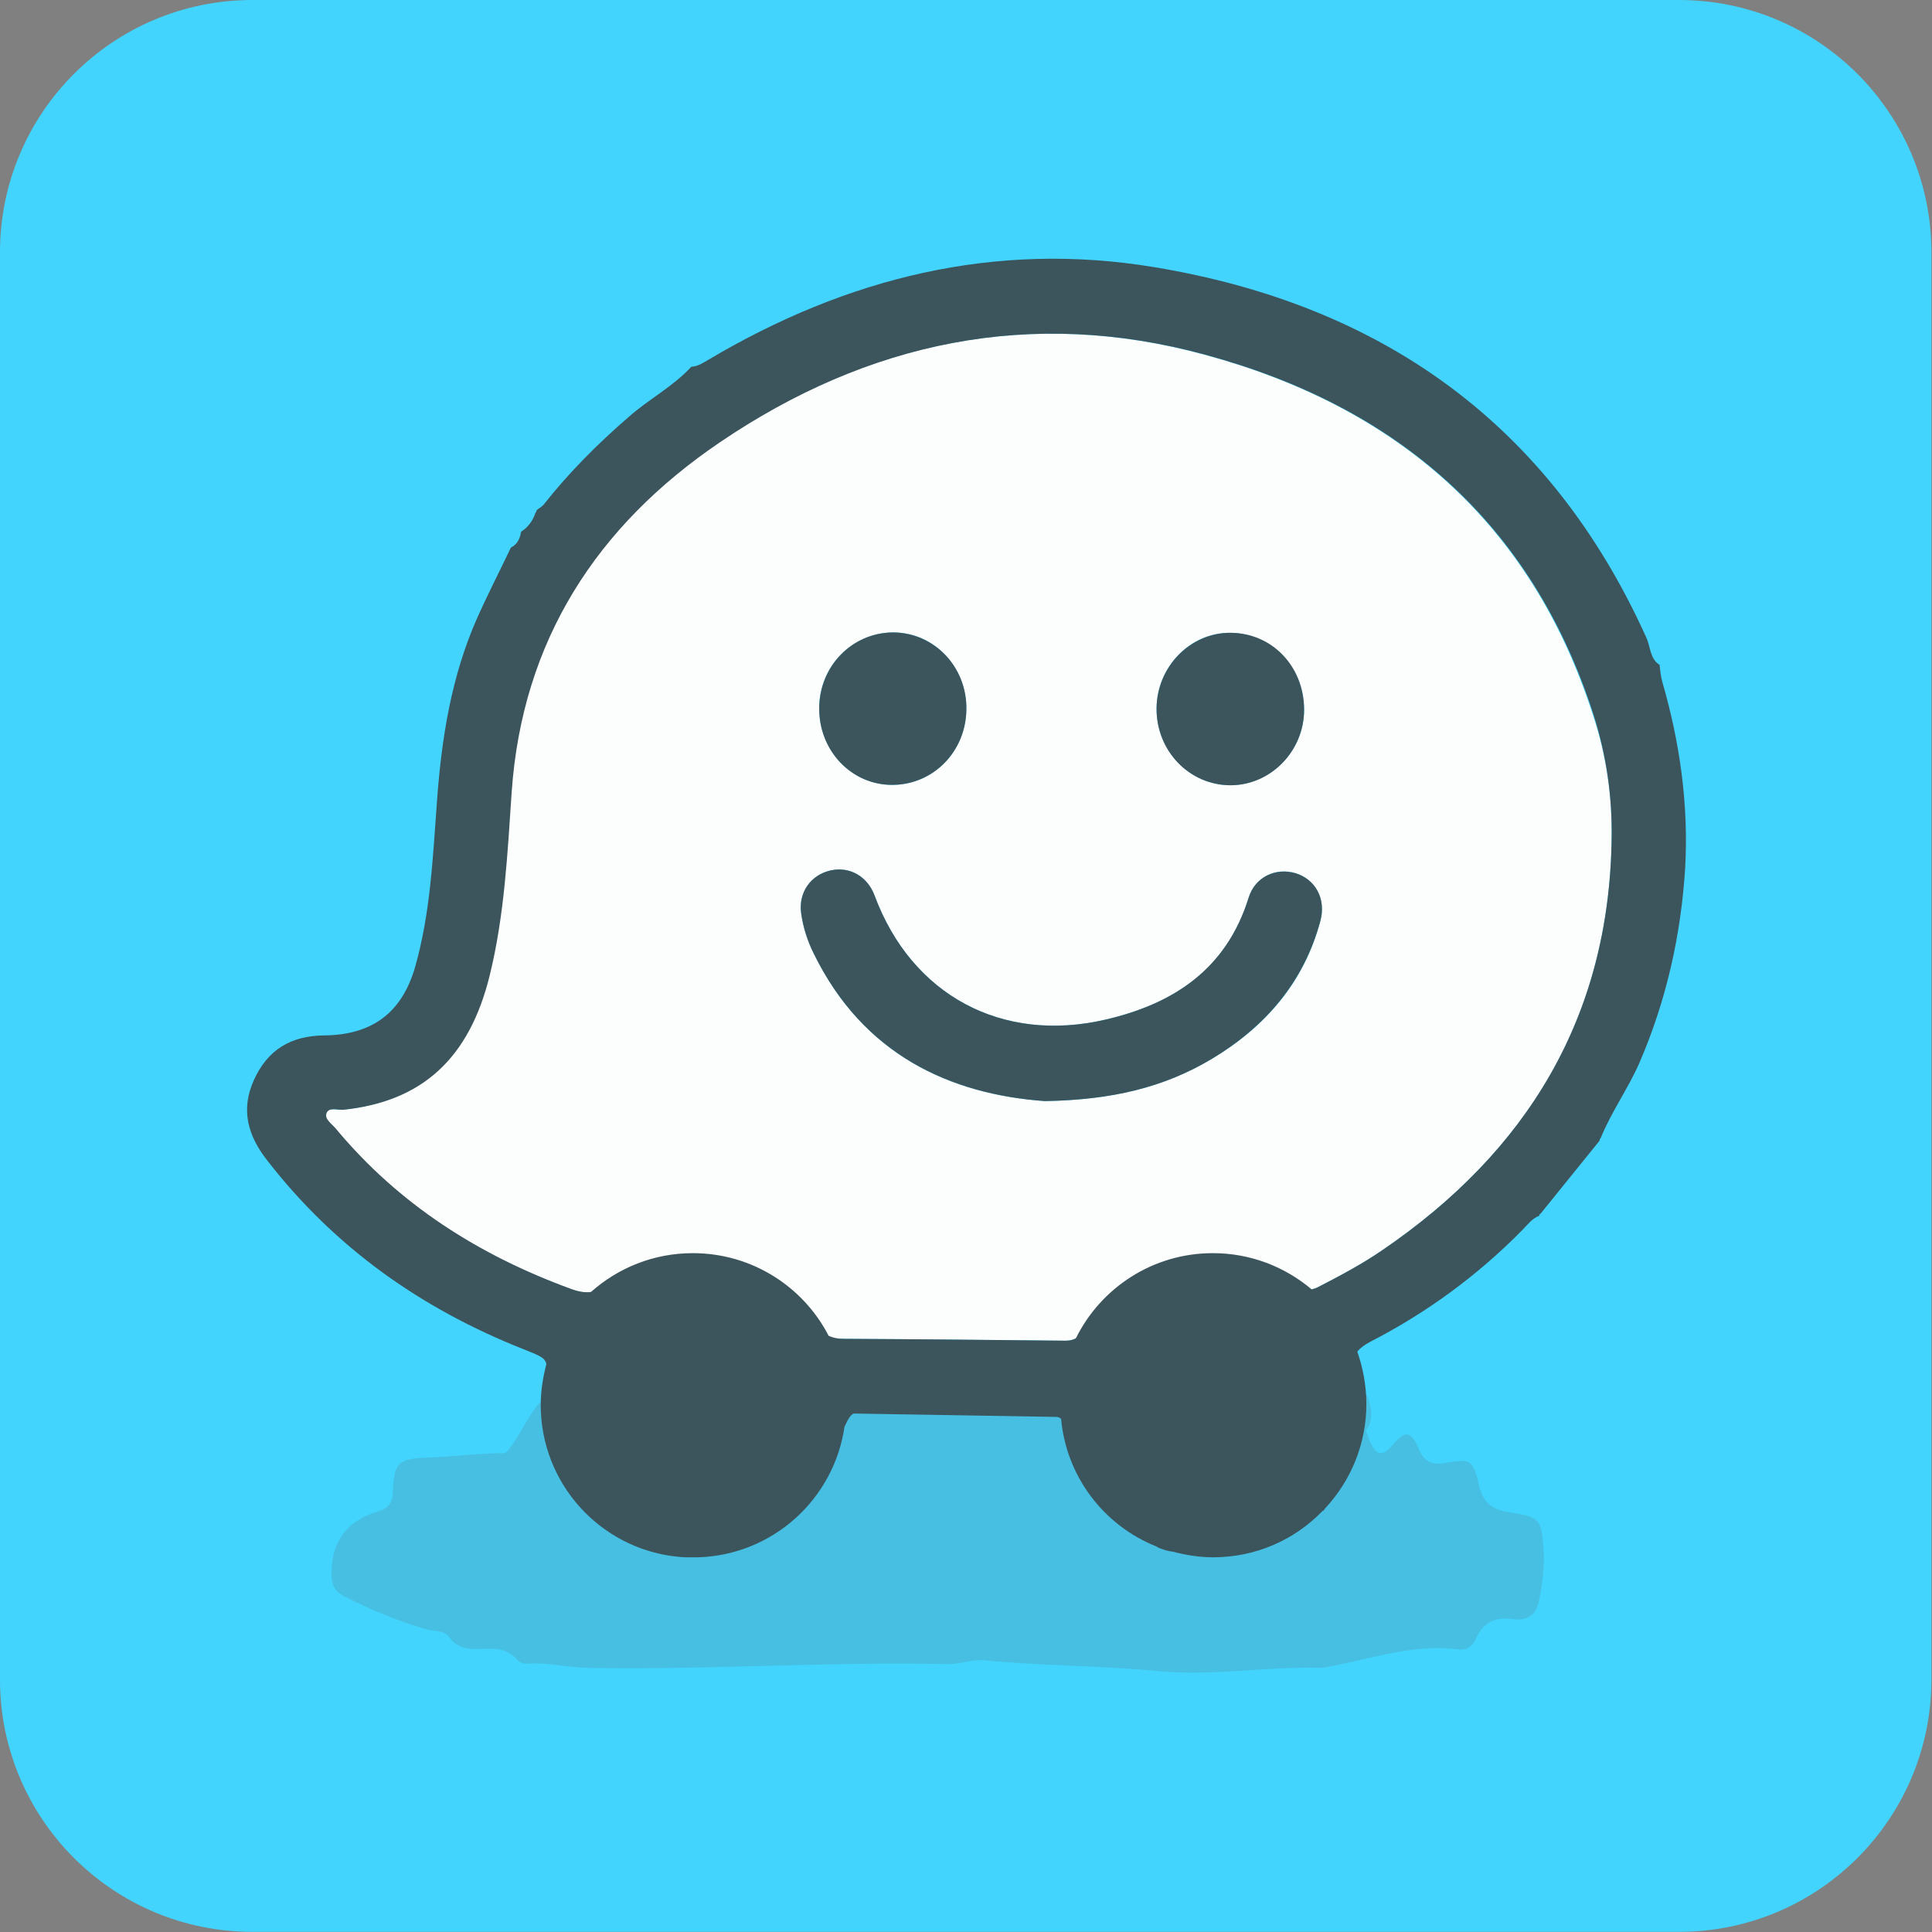 <?xml version="1.0" encoding="utf-8"?>
<!-- Generator: Adobe Illustrator 22.0.0, SVG Export Plug-In . SVG Version: 6.00 Build 0)  -->
<svg version="1.1"
	 id="svg2" xmlns:cc="http://creativecommons.org/ns#" xmlns:dc="http://purl.org/dc/elements/1.1/" xmlns:rdf="http://www.w3.org/1999/02/22-rdf-syntax-ns#"
	 xmlns="http://www.w3.org/2000/svg" xmlns:xlink="http://www.w3.org/1999/xlink" x="0px" y="0px" viewBox="0 0 512 512"
	 style="enable-background:new 0 0 512 512;" xml:space="preserve">
<rect x="0" y="0" width="512" height="512" fill="#808080" stroke="none"/>
<style type="text/css">
	.st0{fill:#43D4FD;}
	.st1{fill:#46BFE2;}
	.st2{fill:#FCFDFD;}
	.st3{fill:#3C545C;}
</style>
<g id="Background" transform="matrix(1.081 0 0 1.081 -20.33 -7.243)">
	<path id="path13" class="st0" d="M492.3,418.4c0,34.2-27.7,61.9-61.9,61.9H80.7c-34.2,0-61.9-27.7-61.9-61.9V68.6
		c0-34.2,27.7-61.9,61.9-61.9h349.7c34.2,0,61.9,27.7,61.9,61.9V418.4z"/>
</g>
<g>
	<path class="st1" d="M409,410.1c-0.5-7.3-0.9-8-8.2-9.2c-4.7-0.7-7.7-2-8.9-7.5c-1.6-7-2.4-6.8-9.6-5.6c-3.1,0.5-5-0.8-6.2-3.6
		c-2.2-5.1-3.6-5.3-7.1-1.2c-2.6,3-4.2,2.8-5.8-0.7c-0.5-1.1-0.8-2.2-1.2-3.3c2.4-2.4,1.5-8.8-1.6-12c-0.1,3.3-216,6.9-216.7,5
		c-1-2.6-8.1,13.1-10.1,13.1c-7,0-13.9,1-20.9,1.2c-7.4,0.3-8.3,1.7-8.6,9.1c-0.1,3.1-1.3,4.4-4.1,5.2c-8.5,2.6-12.5,8.5-12.1,17.4
		c0.1,2.4,1.1,3.9,3.3,5c6.9,3.6,14.1,6.5,21.5,8.7c2.2,0.7,4.9,0.2,6.4,2.2c2.1,2.9,4.8,3.2,7.9,3.1c3.7-0.2,7.3-0.4,10.1,2.9
		c0.6,0.7,1.8,1.1,2.7,1c5.4-0.4,10.6,1,15.9,1.1c31.8,0.6,63.5-1.7,95.3-1c3.3,0.1,6.5-1.3,9.9-1c15.5,1.5,31,1.4,46.5,2.9
		c14.1,1.3,28.2-1.3,42.3-0.9c1.1,0,2.3-0.3,3.4-0.5c11-2.1,21.8-5.9,33.3-4.4c2.4,0.3,3.9-0.9,4.7-2.8c2-4.5,5.3-5.9,10-5.2
		c3.5,0.5,6-1.2,6.7-4.6C408.8,419.7,409.4,414.9,409,410.1z"/>
	<path class="st2" d="M427.1,222.4c-0.7,47.3-22.4,82.8-60.9,109c-5.4,3.7-11.1,6.7-16.9,9.7c-2,1-3.5,0.9-5.5-0.3
		c-20.8-12.9-43.1-8.3-56.6,11.8c-1.3,1.9-2.7,2.7-4.9,2.7c-19.7-0.2-39.3-0.4-59-0.5c-3.4,0-5.6-1.3-7.7-4.3
		c-12.6-18-36.6-22.4-54.8-9.9c-3.4,2.3-6,2.3-9.6,1c-24.4-8.9-45.7-22.4-62.4-42.5c-1-1.2-3-2.5-2.5-4c0.6-1.8,2.9-0.9,4.5-1
		c20.9-2.2,33.4-13.6,38.8-35.7c3.9-15.9,4.7-32.3,5.8-48.5c2.8-40.2,22.6-70.6,55.2-92.7c39.2-26.6,82.4-35.8,128.6-23.2
		c50.6,13.7,86.5,44.4,102.9,95.4C425.7,200,427.3,211.1,427.1,222.4z M276.9,291.8c17.7-0.3,31.5-3.6,44.1-11.1
		c14.3-8.5,24.6-20.3,28.9-36.6c1.6-5.8-1.3-11.1-6.6-12.7c-5.2-1.6-10.7,1-12.4,6.5c-5.8,18.9-19.8,28.1-37.9,32.3
		c-27.5,6.4-51.4-6.5-61.2-32.8c-1.9-5.2-6.7-7.9-11.8-6.7c-5.1,1.2-8.4,5.8-7.7,11.2c0.5,3.8,1.7,7.5,3.4,10.9
		C228.8,279.5,251.7,290,276.9,291.8z M345.6,188.1c0-11.4-8.6-20.3-19.6-20.4c-10.6-0.1-19.4,9-19.5,20
		c-0.1,11.2,8.7,20.4,19.6,20.4C336.8,208,345.6,199,345.6,188.1z M217.1,187.6c-0.1,11.3,8.6,20.5,19.5,20.4
		c10.8-0.1,19.3-8.8,19.5-20c0.1-11.3-8.6-20.5-19.5-20.4C225.8,167.7,217.1,176.6,217.1,187.6z"/>
	<path class="st3" d="M276.9,291.8c-25.1-1.8-48.1-12.3-61.2-39c-1.7-3.4-2.9-7.1-3.4-10.9c-0.7-5.5,2.6-10,7.7-11.2
		c5.1-1.2,9.9,1.5,11.8,6.7c9.8,26.3,33.7,39.2,61.2,32.8c18.1-4.2,32-13.4,37.9-32.3c1.7-5.5,7.1-8,12.4-6.5
		c5.3,1.6,8.2,6.8,6.6,12.7c-4.4,16.3-14.7,28.1-28.9,36.6C308.4,288.2,294.6,291.5,276.9,291.8z"/>
	<path class="st3" d="M345.6,188.1c0,10.9-8.8,20-19.5,20c-10.9,0-19.7-9.1-19.6-20.4c0.1-11,8.9-20,19.5-20
		C337.1,167.7,345.6,176.6,345.6,188.1z"/>
	<path class="st3" d="M217.1,187.6c0.1-11.1,8.7-19.9,19.5-20c10.9,0,19.7,9.1,19.5,20.4c-0.1,11.1-8.7,19.9-19.5,20
		C225.7,208.1,217,199,217.1,187.6z"/>
	<g>
		<polygon class="st3" points="138,141.1 138,141.1 138,141.1 		"/>
		<path class="st3" d="M439.8,176.2C439.8,176.2,439.8,176.2,439.8,176.2C439.8,176.2,439.8,176.2,439.8,176.2
			C439.8,176.2,439.8,176.2,439.8,176.2z"/>
		<path class="st3" d="M440.5,180.6c-0.4-1.4-0.5-2.9-0.7-4.4c-2.5-1.6-2.4-4.6-3.4-7c-25.5-56.7-70.1-88.4-130.5-98.4
			c-42.2-7-81.5,2.8-118.1,24.5c-1.4,0.8-2.8,1.8-4.6,1.9c0,0,0,0,0,0c-4.9,5.3-11.3,8.6-16.6,13.3c-8.2,7.1-15.8,14.7-22.5,23.2
			c-0.5,0.6-1.3,1-1.9,1.5c0,0.3-0.1,0.5-0.3,0.7c-0.7,2.1-1.9,3.8-3.8,5c-0.3,1.8-1,3.4-2.7,4.2c0,0,0,0,0,0
			c-3,6.3-6.2,12.5-9,18.8c-6.8,15.4-9.4,31.8-10.6,48.5c-1.1,14.7-1.7,29.5-5.8,43.9c-3.6,12.4-11.7,18-24.2,18.1
			c-8.7,0.1-14.9,3.8-18.5,11.8c-3.6,7.9-1.6,14.8,3.5,21.3c17.9,23.1,40.8,39.3,67.8,50c4.2,1.7,5.8,2.2,6.2,4
			c-0.9,3.4-1.5,7.1-1.5,10.8c0,20.8,15.6,37.9,35.8,40.2c0.1,0,0.1,0,0.2,0c0.3,0,0.6,0.1,0.8,0.1c0.5,0,1,0.1,1.5,0.1
			c0.1,0,0.1,0,0.2,0c0.6,0,1.3,0,1.9,0c0,0,0.1,0,0.1,0c0.2,0,0.3,0,0.5,0c0.3,0,0.5,0,0.7,0c19.8-0.6,36-15.4,38.8-34.6
			c0.9-2,1.8-3.5,2.6-3.5c17.9,0.3,35.8,0.6,53.8,0.9c0.4,0.1,0.8,0.3,1,0.5c1.4,15.4,11.4,28.3,25.2,33.8c0.6,0.4,1.2,0.6,1.8,0.8
			c0.8,0.3,1.7,0.5,2.6,0.6c3.4,0.9,7,1.5,10.7,1.5c11.4,0,21.7-4.7,29-12.3c0.1,0,0.2-0.1,0.3-0.1c0,0,0.1-0.2,0.4-0.6
			c6.7-7.2,10.9-16.9,10.9-27.6c0-4.9-0.9-9.6-2.4-13.9c0.7-0.9,1.9-1.8,3.4-2.6c15-7.7,28.5-17.6,40.3-29.6
			c1.4-1.4,2.6-3.1,4.5-3.8c0-0.3,0.2-0.5,0.4-0.6c5.2-6.4,10.4-12.9,15.6-19.3c0-0.3,0.1-0.5,0.3-0.7c2.8-6.9,7.2-13,10.2-19.8
			c7.2-16.6,11.1-34,12.2-52C447.5,213.2,445.2,196.8,440.5,180.6z M366.2,331.4c-5.4,3.7-11.1,6.7-16.9,9.7
			c-0.6,0.3-1.2,0.5-1.7,0.6c-7.1-6-16.2-9.6-26.2-9.6c-15.9,0-29.7,9.2-36.3,22.6c-0.8,0.4-1.6,0.6-2.7,0.6
			c-19.7-0.2-39.3-0.4-59-0.5c-1.5,0-2.7-0.3-3.8-0.8c-6.7-13-20.3-21.9-36-21.9c-10.4,0-19.8,3.9-27,10.3c-1.6,0.2-3.3-0.1-5.2-0.8
			c-24.4-8.9-45.7-22.4-62.4-42.5c-1-1.2-3-2.5-2.5-4c0.6-1.8,2.9-0.9,4.5-1c20.9-2.2,33.4-13.6,38.8-35.7
			c3.9-15.9,4.7-32.3,5.8-48.5c2.8-40.2,22.6-70.6,55.2-92.7c39.2-26.6,82.4-35.8,128.6-23.2c50.6,13.7,86.5,44.4,102.9,95.4
			c3.4,10.7,5,21.7,4.8,33C426.4,269.6,404.7,305.2,366.2,331.4z"/>
	</g>
</g>
</svg>
